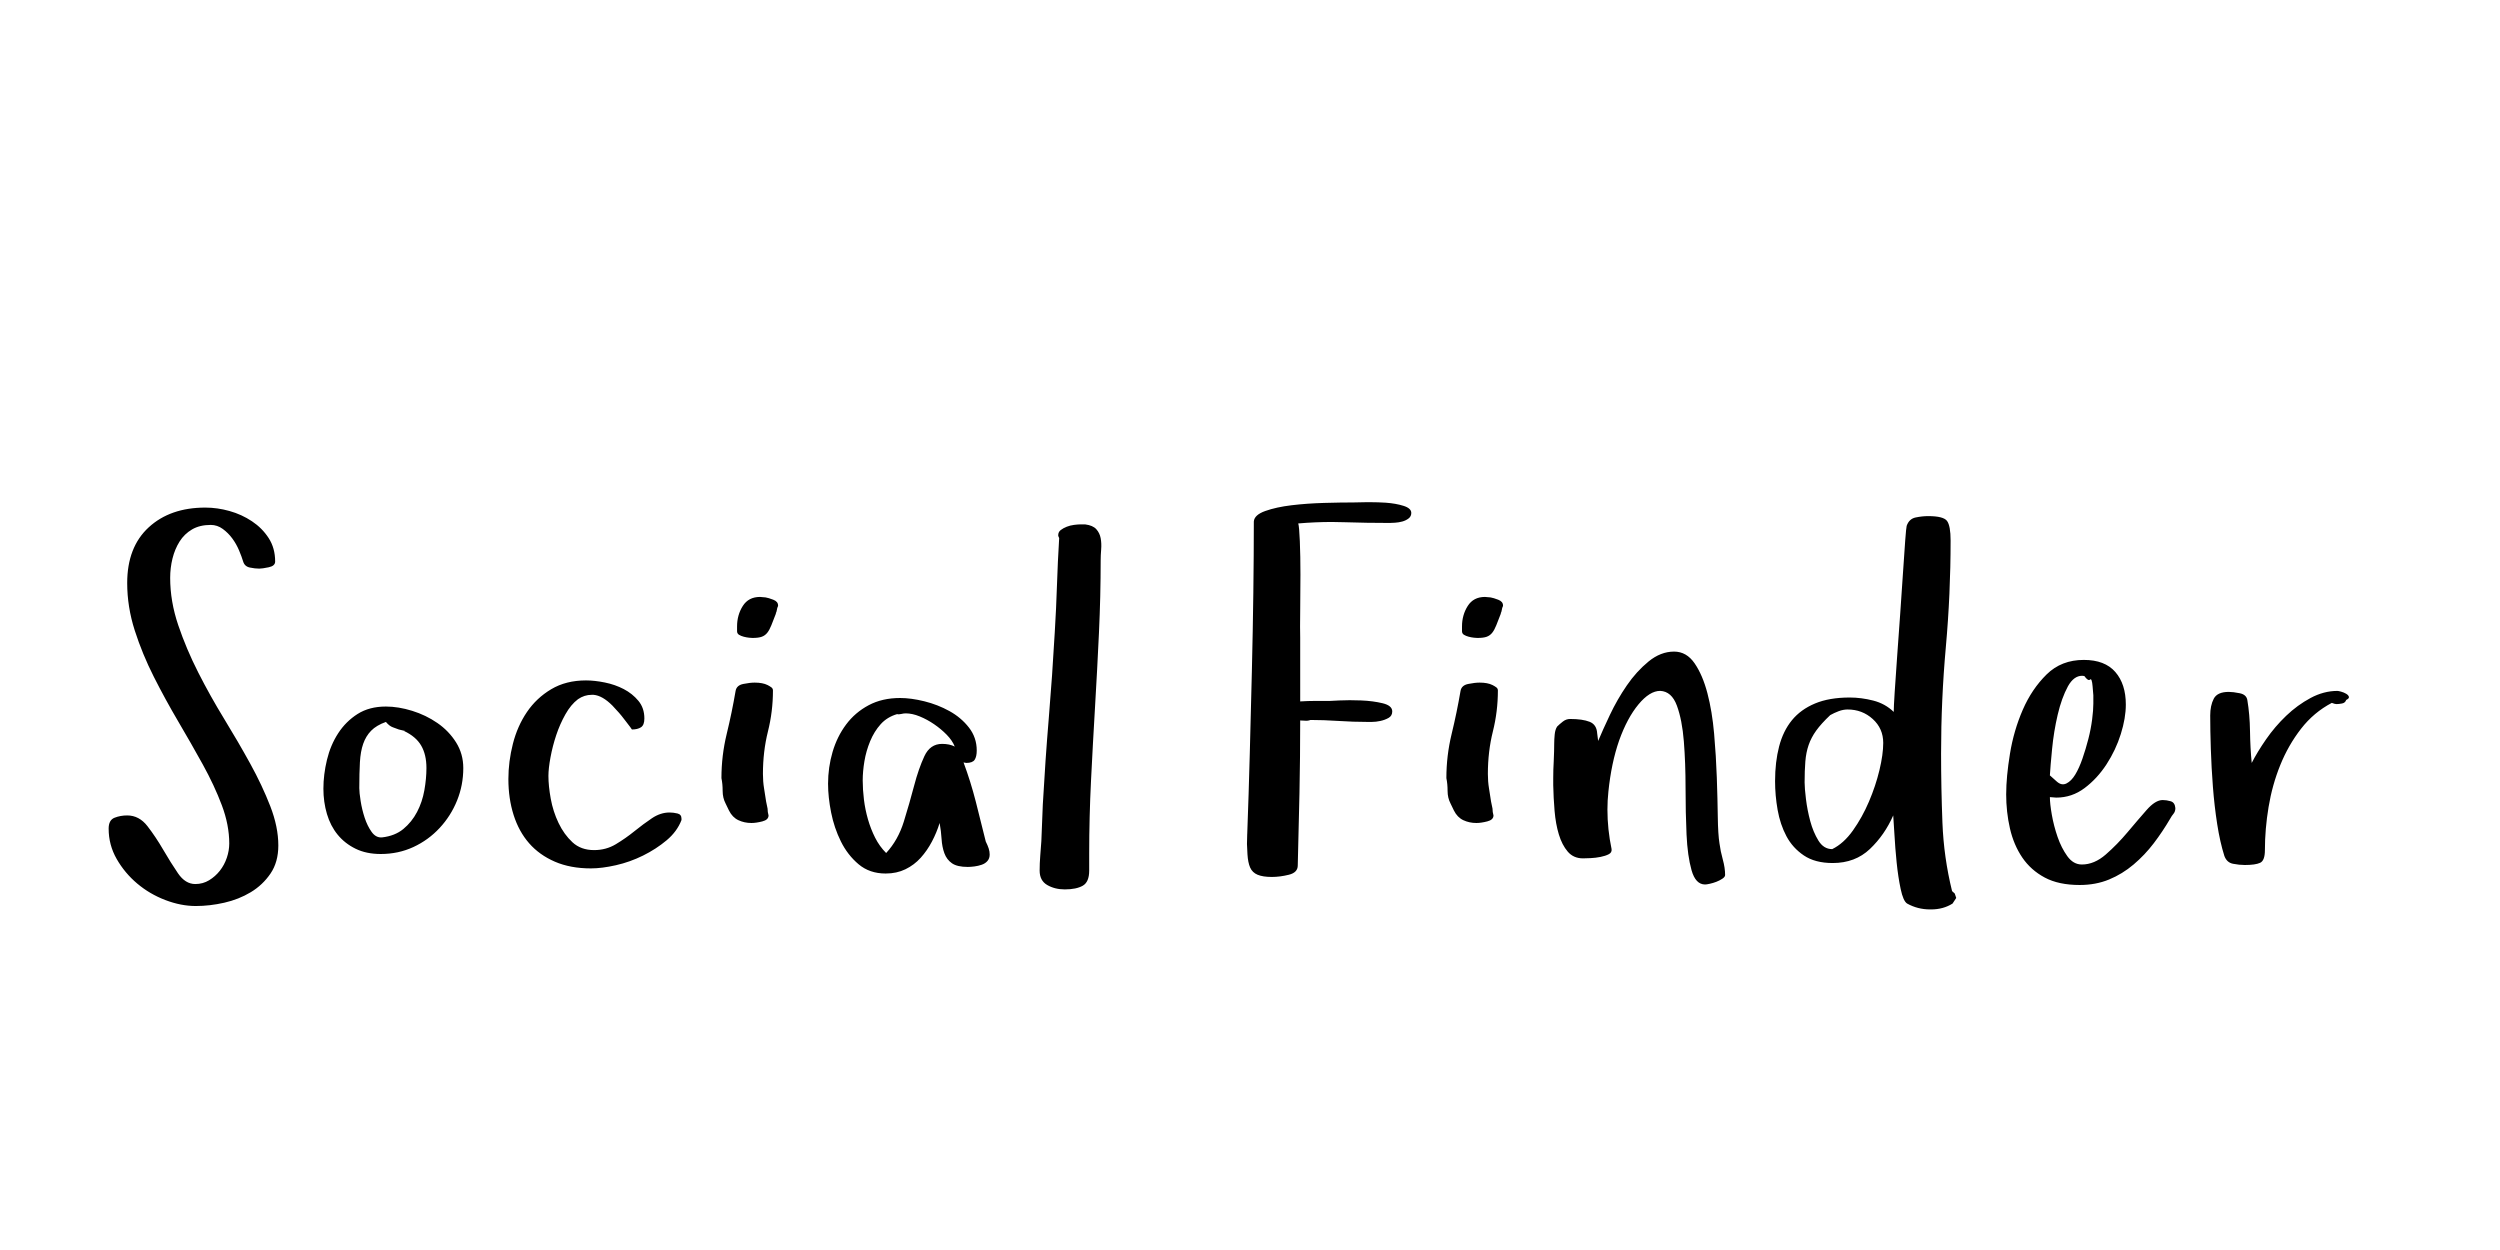 <?xml version="1.0"?>
<svg version="1.1" xmlns="http://www.w3.org/2000/svg" width="400" height="200" style="border: dashed 2px #aaa"><path fill="#000000" d="M17.383,132.578q0-1.367,0.938-1.738t2.031-0.371q1.914,0,3.242,1.719t2.52,3.77t2.363,3.77t2.773,1.719q1.211,0,2.207-0.605t1.719-1.523t1.113-2.07t0.391-2.285q0-2.969-1.191-6.133t-3.047-6.523t-3.926-6.875t-3.906-7.148t-3.047-7.402t-1.211-7.598q0-5.742,3.438-8.906t9.062-3.164q1.914,0,3.867,0.547t3.594,1.641t2.676,2.695t1.035,3.75q0,0.703-1.035,0.918t-1.504,0.215q-0.703,0-1.523-0.176t-1.055-0.957t-0.664-1.797t-1.074-1.895t-1.523-1.523t-1.934-0.645q-1.758,0-2.988,0.723t-1.992,1.934t-1.133,2.715t-0.371,3.105q0,3.75,1.289,7.559t3.203,7.578t4.16,7.441t4.16,7.148t3.203,6.797t1.289,6.289q0,2.656-1.25,4.492t-3.164,2.988t-4.238,1.68t-4.551,0.527q-2.383,0-4.883-0.957t-4.492-2.637t-3.281-3.926t-1.289-4.863z M51.745,126.172q0-2.227,0.566-4.59t1.797-4.258t3.105-3.086t4.531-1.191q1.992,0,4.199,0.684t4.043,1.953t2.988,3.105t1.152,4.102q0,2.734-0.996,5.195t-2.793,4.395t-4.199,3.047t-5.215,1.113q-2.305,0-4.023-0.84t-2.871-2.246t-1.719-3.32t-0.566-4.062z M57.487,126.094q0,0.703,0.215,2.07t0.645,2.676t1.113,2.266t1.66,0.879q2.07-0.234,3.418-1.348t2.188-2.715t1.172-3.477t0.332-3.555q0-2.148-0.84-3.594t-2.754-2.344q0,0.078,0.078,0.078t0.078-0.078l-0.977-0.234q-0.391-0.156-0.957-0.352t-1.113-0.859q-1.523,0.547-2.363,1.406t-1.27,2.09t-0.527,2.949t-0.098,4.141z M81.341,124.648q0-2.812,0.723-5.645t2.246-5.078t3.887-3.652t5.566-1.406q1.367,0,3.008,0.332t3.027,1.055t2.344,1.875t0.957,2.832q0,1.055-0.547,1.406t-1.445,0.352l-0.273-0.391t-0.762-0.996t-1.035-1.289t-1.055-1.152q-1.602-1.602-3.008-1.719l-0.312,0q-1.172,0-2.188,0.703q-1.133,0.859-2.012,2.422t-1.465,3.32t-0.918,3.555t-0.332,2.969q0,1.602,0.371,3.652t1.25,3.887t2.227,3.086t3.457,1.25q1.914,0,3.477-0.938t2.988-2.09t2.793-2.07t2.812-0.918q0.625,0,1.27,0.156t0.645,0.82l0,0.234q-0.703,1.836-2.383,3.242t-3.77,2.441t-4.336,1.543t-4.004,0.508q-3.281,0-5.762-1.074t-4.121-2.949t-2.48-4.512t-0.84-5.762z M115.43,124.492q0-3.594,0.84-7.051t1.426-6.895q0.156-0.898,1.23-1.113t1.816-0.215q1.289,0,2.07,0.391q0.312,0.156,0.586,0.352t0.273,0.508q0,3.359-0.801,6.562t-0.801,6.797q0,1.211,0.176,2.285t0.332,2.129l0.234,1.133q0,0.312,0.039,0.547t0.117,0.547q0,0.703-0.996,0.957t-1.738,0.254q-1.133,0-2.09-0.449t-1.504-1.543l-0.547-1.133q-0.469-0.898-0.469-2.012t-0.195-2.051z M117.93,100.977l0-0.742q0-1.836,0.918-3.281t2.754-1.445q0.234,0,0.449,0.039t0.449,0.039q0.469,0.078,1.23,0.371t0.762,0.918l0,0.078q-0.156,0.312-0.195,0.645t-0.195,0.566l0.078-0.078q-0.469,1.211-0.762,1.953t-0.645,1.191t-0.879,0.645t-1.504,0.195q-0.156,0-0.547-0.039t-0.84-0.156t-0.762-0.312t-0.312-0.586z M132.488,125.43q0-2.656,0.723-5.117t2.168-4.395t3.613-3.086t5.02-1.152q1.758,0,3.887,0.527t4.004,1.562t3.125,2.637t1.25,3.672q0,0.977-0.332,1.484t-1.348,0.508l-0.43-0.078q1.133,3.047,1.953,6.25t1.602,6.406q0.312,0.625,0.469,1.113t0.156,0.957q0,0.625-0.352,1.035t-0.918,0.605t-1.172,0.273t-1.074,0.078q-1.68,0-2.52-0.586t-1.211-1.602t-0.449-2.285t-0.312-2.559q-0.469,1.523-1.23,2.969t-1.797,2.598t-2.441,1.836t-3.164,0.684q-2.578,0-4.336-1.484t-2.832-3.652t-1.562-4.629t-0.488-4.57z M138.034,124.883q0,1.445,0.195,3.047t0.645,3.164t1.152,2.949t1.758,2.441q1.914-2.07,2.832-5.039t1.641-5.723t1.641-4.727t2.832-1.973q1.211,0,2.031,0.43q-0.391-0.977-1.289-1.895t-2.012-1.68t-2.305-1.25t-2.246-0.488q-0.312,0-0.723,0.098t-0.645,0.02q-1.602,0.469-2.637,1.621t-1.68,2.715t-0.918,3.203t-0.273,3.086z M166.342,139.297q0-1.133,0.098-2.383t0.176-2.344l0.234-5.859q0.391-7.031,0.957-13.828t0.957-13.75q0.234-3.828,0.352-7.52t0.352-7.52q-0.156-0.312-0.156-0.43q0-0.547,0.41-0.859t0.957-0.527t1.152-0.293t0.918-0.078l0.898,0q1.211,0.156,1.758,0.762t0.703,1.445t0.078,1.797t-0.078,1.777q0,5.664-0.273,11.543t-0.625,11.797t-0.645,11.836t-0.293,11.699l0,2.734q0,1.836-1.035,2.422t-2.871,0.586q-1.602,0-2.812-0.703t-1.211-2.305z M199.558,133.438q0.234-6.328,0.41-12.969t0.332-13.105t0.234-12.559t0.078-11.367q0.078-1.055,1.836-1.68t4.199-0.918t5.156-0.371t4.824-0.078q0.469,0,1.953-0.039l0.742,0q1.133,0,2.383,0.078q1.641,0.117,2.871,0.508t1.23,1.133q0,0.547-0.43,0.879t-0.996,0.488t-1.172,0.195t-0.84,0.039q-3.672,0-7.266-0.117q-0.977-0.039-1.992-0.039q-2.656,0-5.391,0.234q0.156,0.469,0.254,2.832t0.098,5.332t-0.039,5.801t0,4.355l0,10.156q1.211-0.078,2.383-0.078l2.344,0l1.562-0.078q0.781-0.039,1.641-0.039q0.898,0,1.836,0.039q1.875,0.078,3.418,0.449t1.543,1.309q0,0.703-0.586,1.035t-1.309,0.488t-1.367,0.156l-0.723,0q-2.227,0-4.629-0.156t-4.473-0.156q-0.391,0.156-0.84,0.117t-0.801-0.039q0,5.859-0.117,11.66t-0.273,11.543q0,1.133-1.426,1.484t-2.715,0.352q-1.445,0-2.285-0.352t-1.191-1.152t-0.43-2.129q-0.039-0.742-0.078-1.641q0-0.742,0.039-1.602z M231.42,124.492q0-3.594,0.84-7.051t1.426-6.895q0.156-0.898,1.23-1.113t1.816-0.215q1.289,0,2.07,0.391q0.312,0.156,0.586,0.352t0.273,0.508q0,3.359-0.801,6.562t-0.801,6.797q0,1.211,0.176,2.285t0.332,2.129l0.234,1.133q0,0.312,0.039,0.547t0.117,0.547q0,0.703-0.996,0.957t-1.738,0.254q-1.133,0-2.09-0.449t-1.504-1.543l-0.547-1.133q-0.469-0.898-0.469-2.012t-0.195-2.051z M233.92,100.977l0-0.742q0-1.836,0.918-3.281t2.754-1.445q0.234,0,0.449,0.039t0.449,0.039q0.469,0.078,1.23,0.371t0.762,0.918l0,0.078q-0.156,0.312-0.195,0.645t-0.195,0.566l0.078-0.078q-0.469,1.211-0.762,1.953t-0.645,1.191t-0.879,0.645t-1.504,0.195q-0.156,0-0.547-0.039t-0.84-0.156t-0.762-0.312t-0.312-0.586z M248.517,125.625l0-1.133q0-1.406,0.078-2.656q0.078-1.758,0.078-2.891q0-0.625,0.078-1.426t0.391-1.27q0.391-0.391,0.918-0.801t1.152-0.41q1.992,0,3.125,0.449t1.211,1.855l0.156,1.211q0.703-1.68,1.875-4.16t2.715-4.727t3.477-3.828t4.082-1.582q1.992,0,3.281,1.875t2.051,4.785t1.074,6.484t0.43,7.012t0.156,6.27t0.273,4.277q0.156,1.211,0.527,2.559t0.371,2.48q0,0.312-0.449,0.605t-0.957,0.488t-1.035,0.312t-0.762,0.117q-1.523,0-2.168-2.285t-0.801-5.723t-0.156-7.441t-0.273-7.441t-1.113-5.723t-2.676-2.363q-1.68,0-3.477,2.168t-3.086,5.762q-1.25,3.594-1.719,8.164q-0.156,1.445-0.156,2.891q0,3.164,0.664,6.328q0.078,0.547-0.449,0.82t-1.309,0.43t-1.582,0.195t-1.23,0.039q-1.523,0-2.441-1.074t-1.426-2.754t-0.684-3.77t-0.215-4.121z M284.012,124.961q0-3.047,0.645-5.527t2.051-4.199t3.691-2.676t5.566-0.957q1.836,0,3.75,0.488t3.281,1.816q0-0.781,0.156-3.223t0.391-5.684t0.488-6.797t0.449-6.602t0.352-5.117t0.234-2.344q0.391-1.133,1.445-1.348t1.992-0.215q2.461,0,3.027,0.781t0.566,3.125q0,8.555-0.762,17.031t-0.762,17.031q0,5.508,0.215,11.074t1.543,10.957l0.43,0.391l0.234,0.703l-0.586,0.898q-1.484,0.938-3.438,0.938l-0.156,0q-1.992,0-3.672-0.938q-0.625-0.391-1.035-2.324t-0.645-4.258t-0.352-4.473t-0.195-3.047q-1.367,3.125-3.73,5.371t-5.957,2.246q-2.812,0-4.609-1.211t-2.793-3.086t-1.406-4.199t-0.41-4.629z M288.738,125.195q0,0.898,0.215,2.656t0.684,3.516t1.309,3.125t2.207,1.367q1.836-0.898,3.32-2.988t2.559-4.609t1.68-5.039t0.605-4.355q0-2.305-1.68-3.828t-4.023-1.523q-0.703,0-1.426,0.273t-1.348,0.625q-1.445,1.367-2.246,2.48t-1.211,2.305t-0.527,2.637t-0.117,3.359z M320.991,127.031q0-2.734,0.605-6.445t2.051-7.031t3.809-5.645t5.957-2.324q3.359,0,5.039,1.934t1.68,5.215q0,2.148-0.801,4.707t-2.285,4.844t-3.516,3.809t-4.531,1.523l-1.016-0.078q0,1.055,0.312,2.832t0.918,3.535t1.562,3.086t2.324,1.328q1.992,0,3.828-1.602t3.477-3.555t3.047-3.555t2.578-1.602q0.625,0,1.289,0.195t0.742,1.094q0,0.547-0.293,0.898t-0.527,0.781q-1.211,2.07-2.637,3.945t-3.223,3.398t-3.926,2.402t-4.707,0.879q-3.359,0-5.586-1.191t-3.594-3.203t-1.973-4.648t-0.605-5.527z M327.983,124.062l1.094,0.977q0.781,0.703,1.562,0.312t1.406-1.426t1.152-2.559t0.938-3.125t0.605-3.125t0.195-2.539l0-1.328t-0.117-1.406t-0.41-1.113t-0.918-0.566q-0.195-0.039-0.352-0.039q-1.328,0-2.266,1.68q-1.016,1.875-1.641,4.551t-0.898,5.488t-0.352,4.219z M353.634,114.492q0-1.602,0.566-2.695t2.402-1.094q0.703,0,1.758,0.215t1.211,1.074q0.391,2.305,0.43,5t0.273,5.078q0.898-1.758,2.305-3.789t3.203-3.75t3.906-2.852t4.297-1.133q0.156,0,0.586,0.117t0.801,0.332t0.449,0.488t-0.43,0.508q-0.156,0.469-0.664,0.566t-0.898,0.098q-0.234,0-0.742-0.195q-2.891,1.523-4.922,4.141t-3.32,5.801t-1.875,6.719t-0.586,6.895q0,1.68-0.762,2.031t-2.441,0.352q-0.898,0-1.895-0.195t-1.387-1.25q-0.703-2.227-1.152-5.117t-0.684-5.957t-0.332-6.035t-0.098-5.352z"/><path fill="#" d=""/></svg>
